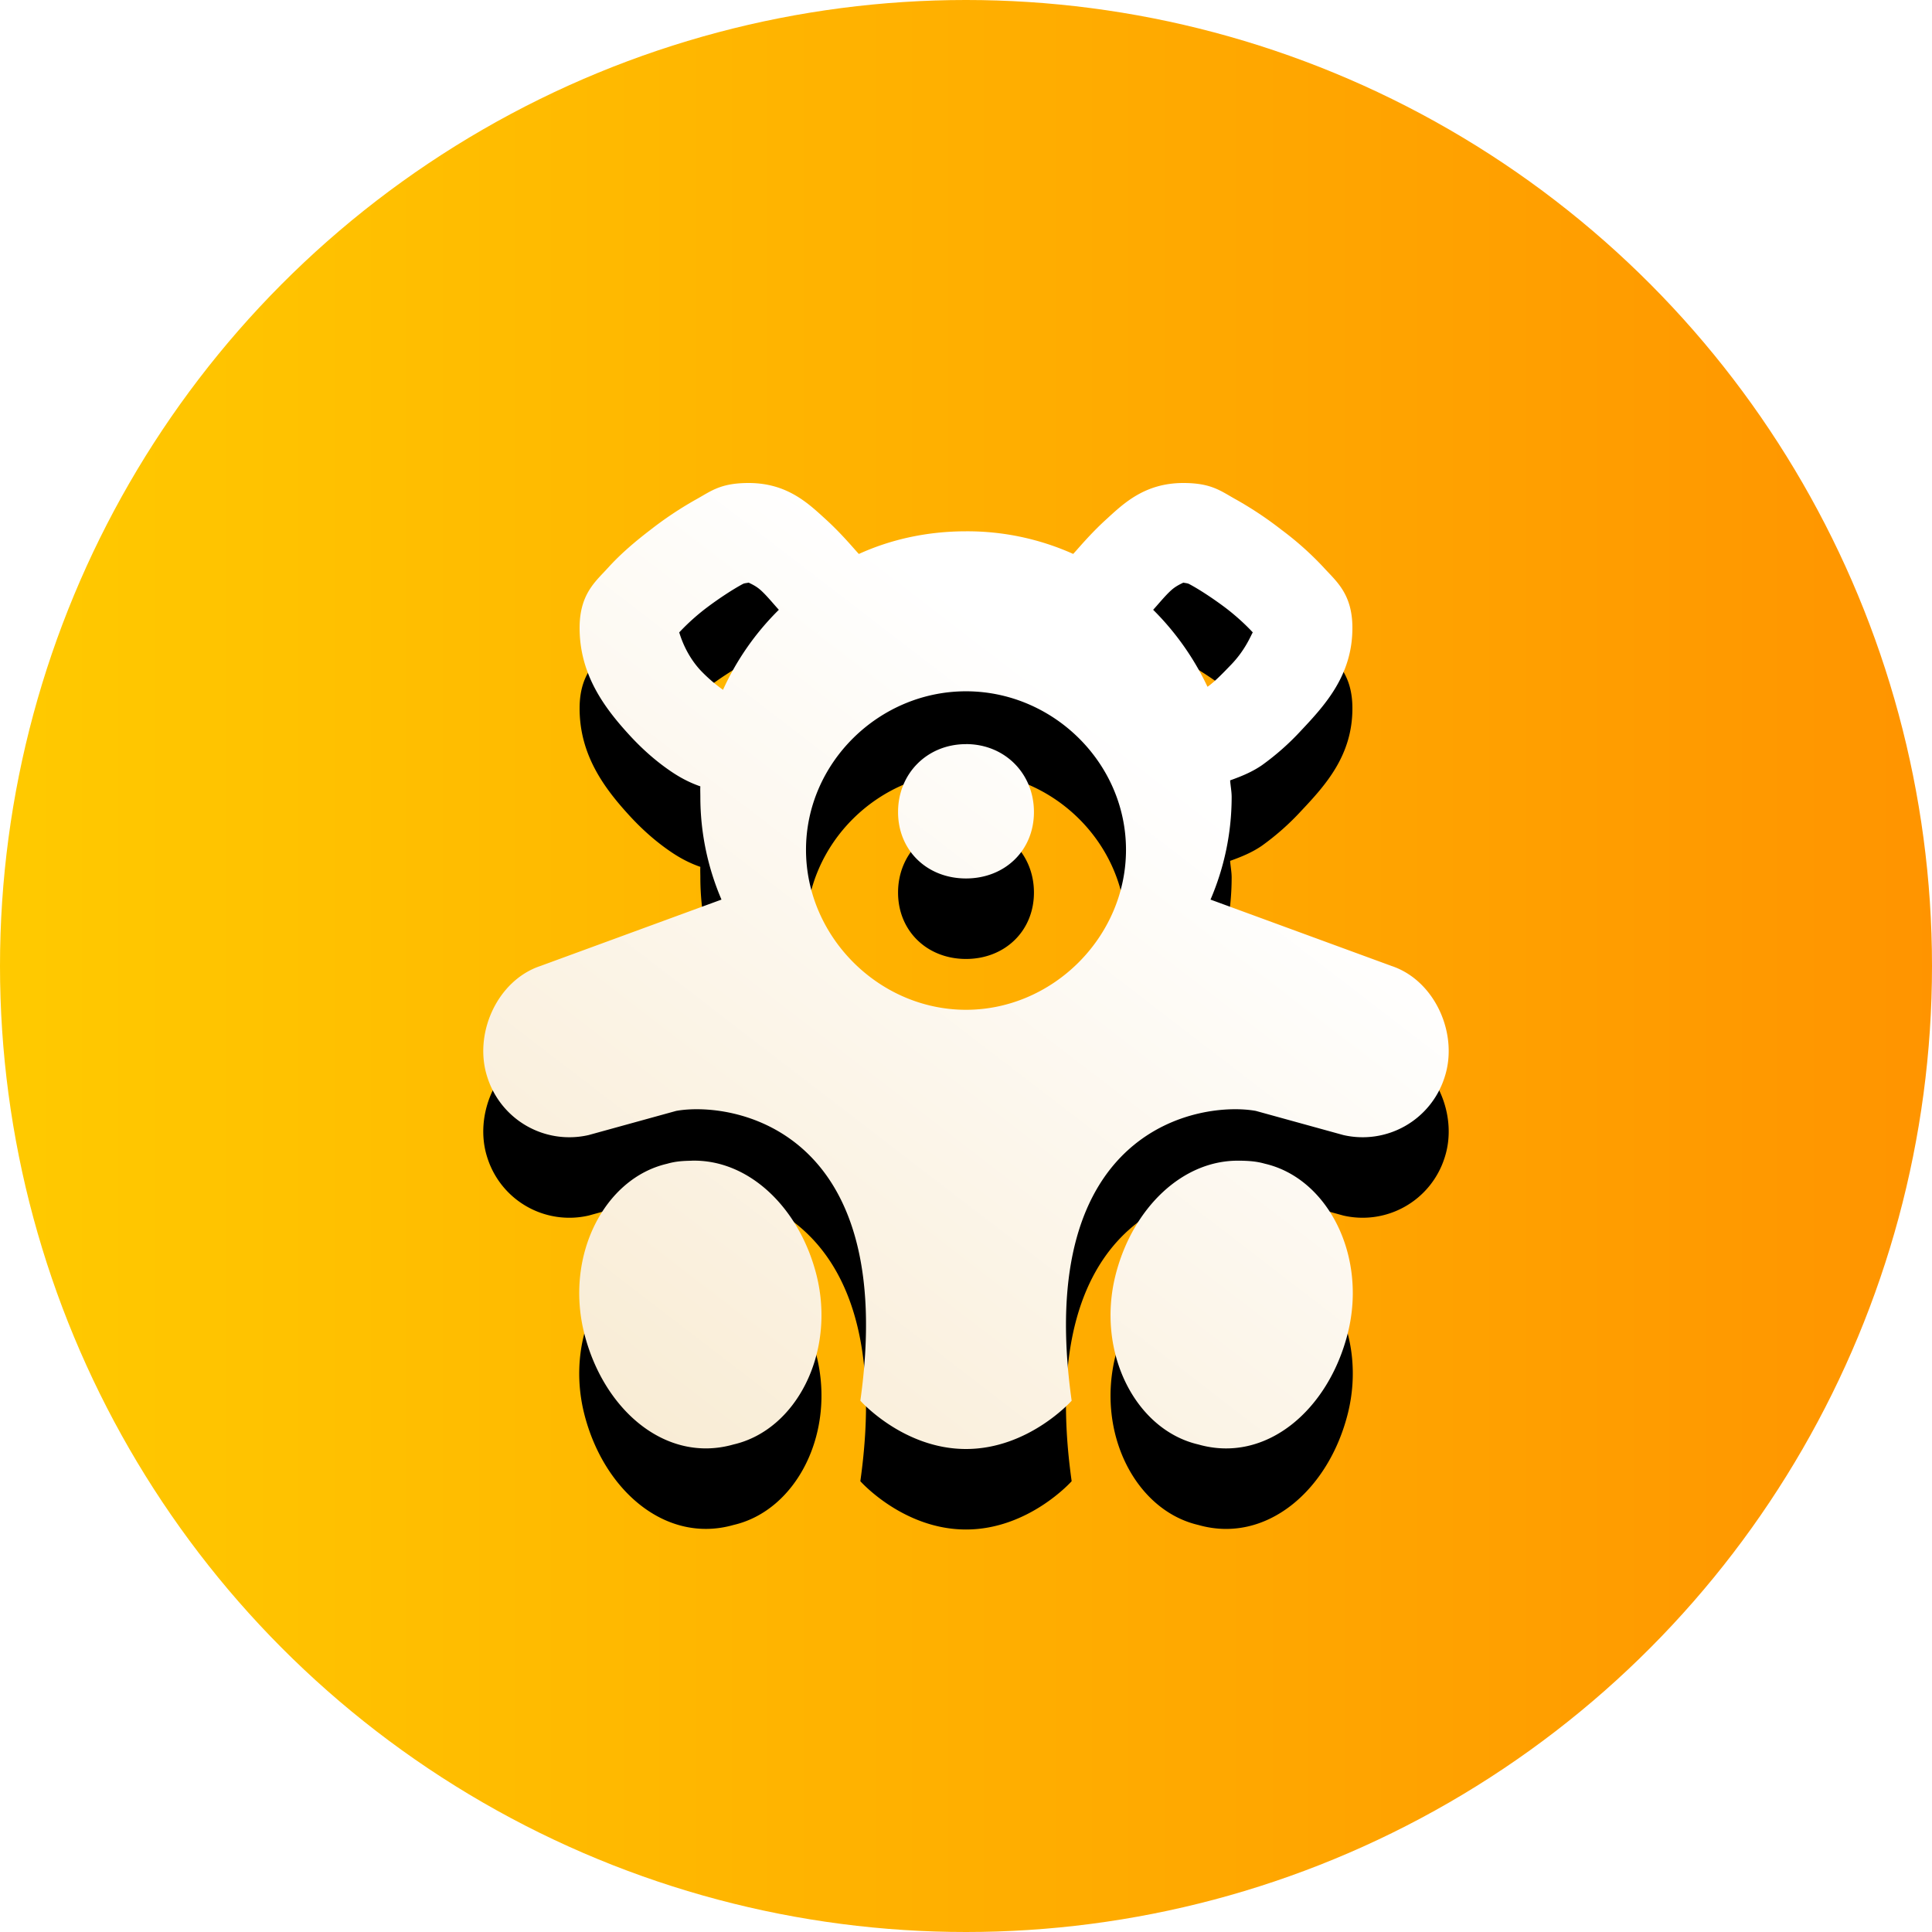 <svg xmlns="http://www.w3.org/2000/svg" xmlns:xlink="http://www.w3.org/1999/xlink" width="48" height="48" viewBox="0 0 48 48">
    <defs>
        <linearGradient id="a" x1="0%" y1="50%" y2="50%">
            <stop offset="0%" stop-color="#FFCA00"/>
            <stop offset="100%" stop-color="#FF9400"/>
        </linearGradient>
        <linearGradient id="d" x1="-49.609%" x2="60.889%" y1="161.943%" y2="20.854%">
            <stop offset="0%" stop-color="#F2D8A8"/>
            <stop offset="100%" stop-color="#FFF"/>
        </linearGradient>
        <path id="c" d="M6.6 0c-.708 0-.938.206-1.313.412a9.02 9.02 0 0 0-1.125.75c-.38.291-.74.596-1.05.938-.309.342-.712.652-.712 1.5 0 1.158.614 1.983 1.238 2.663.309.337.632.623.974.862.24.169.493.31.788.412-.005.085 0 .174 0 .263 0 .9.188 1.763.525 2.55L1.425 12c-1.078.36-1.673 1.697-1.313 2.775A2.136 2.136 0 0 0 2.625 16.2l2.175-.6c1.322-.24 5.536.36 4.575 7.2 0 0 1.064 1.2 2.625 1.2 1.56 0 2.625-1.2 2.625-1.2-.96-6.84 3.253-7.44 4.575-7.2l2.175.6a2.136 2.136 0 0 0 2.512-1.425c.361-1.078-.234-2.414-1.312-2.775l-4.5-1.65c.338-.787.525-1.65.525-2.55 0-.136-.028-.277-.038-.412.291-.104.549-.211.788-.375a6.37 6.37 0 0 0 .975-.863c.619-.656 1.275-1.388 1.275-2.55 0-.848-.403-1.158-.713-1.5a7.759 7.759 0 0 0-1.05-.938 9.02 9.02 0 0 0-1.125-.75C18.337.206 18.108 0 17.4 0c-.96 0-1.486.51-1.912.9-.408.37-.722.755-.825.862A6.426 6.426 0 0 0 12 1.2c-.942 0-1.847.192-2.662.563-.104-.108-.418-.493-.825-.863C8.085.51 7.56 0 6.6 0zm0 2.475c.075.038.183.084.3.188.155.14.3.323.45.487a6.687 6.687 0 0 0-1.387 1.988A3.844 3.844 0 0 1 5.4 4.65c-.352-.384-.483-.806-.525-.938a5.42 5.42 0 0 1 .713-.637c.295-.22.618-.431.862-.563.052-.028.098-.023.15-.037zm10.8 0c.052.014.098.01.15.038.244.13.567.342.863.562.295.22.553.464.712.637-.042.061-.173.418-.525.788-.202.21-.422.44-.6.563a6.77 6.77 0 0 0-1.35-1.913c.15-.164.295-.347.45-.487.117-.104.225-.15.3-.188zm-5.4 2.7c2.16 0 3.975 1.777 3.975 3.938 0 2.16-1.814 3.975-3.975 3.975-2.16 0-3.975-1.815-3.975-3.975 0-2.161 1.814-3.938 3.975-3.938zm0 1.313c-.96 0-1.688.726-1.688 1.687 0 .96.727 1.65 1.688 1.65.96 0 1.688-.69 1.688-1.65S12.96 6.487 12 6.487zm-6.825 10.35c-.206.004-.39.014-.6.075-1.56.36-2.54 2.278-2.063 4.2.479 1.921 2.035 3.253 3.713 2.774 1.56-.36 2.54-2.278 2.063-4.2-.422-1.678-1.683-2.892-3.113-2.85zm13.65 0c-1.43-.043-2.69 1.171-3.112 2.85-.479 1.921.501 3.839 2.062 4.2 1.678.478 3.234-.854 3.713-2.776.478-1.921-.502-3.839-2.063-4.2-.21-.06-.394-.07-.6-.075z"/>
        <filter id="b" width="158.4%" height="158.3%" x="-29.2%" y="-20.8%" filterUnits="objectBoundingBox">
            <feOffset dy="2" in="SourceAlpha" result="shadowOffsetOuter1"/>
            <feGaussianBlur in="shadowOffsetOuter1" result="shadowBlurOuter1" stdDeviation="2"/>
            <feColorMatrix in="shadowBlurOuter1" values="0 0 0 0 1 0 0 0 0 0.557 0 0 0 0 0 0 0 0 1 0"/>
        </filter>
    </defs>
    <g fill="none" fill-rule="evenodd">
        <circle cx="24" cy="24" r="24" fill="url(#a)"/>
        <g fill-rule="nonzero" transform="translate(12 12)">
            <use fill="#000" filter="url(#b)" xlink:href="#c"/>
            <use fill="url(#d)" fill-rule="evenodd" xlink:href="#c"/>
        </g>
    </g>
</svg>
